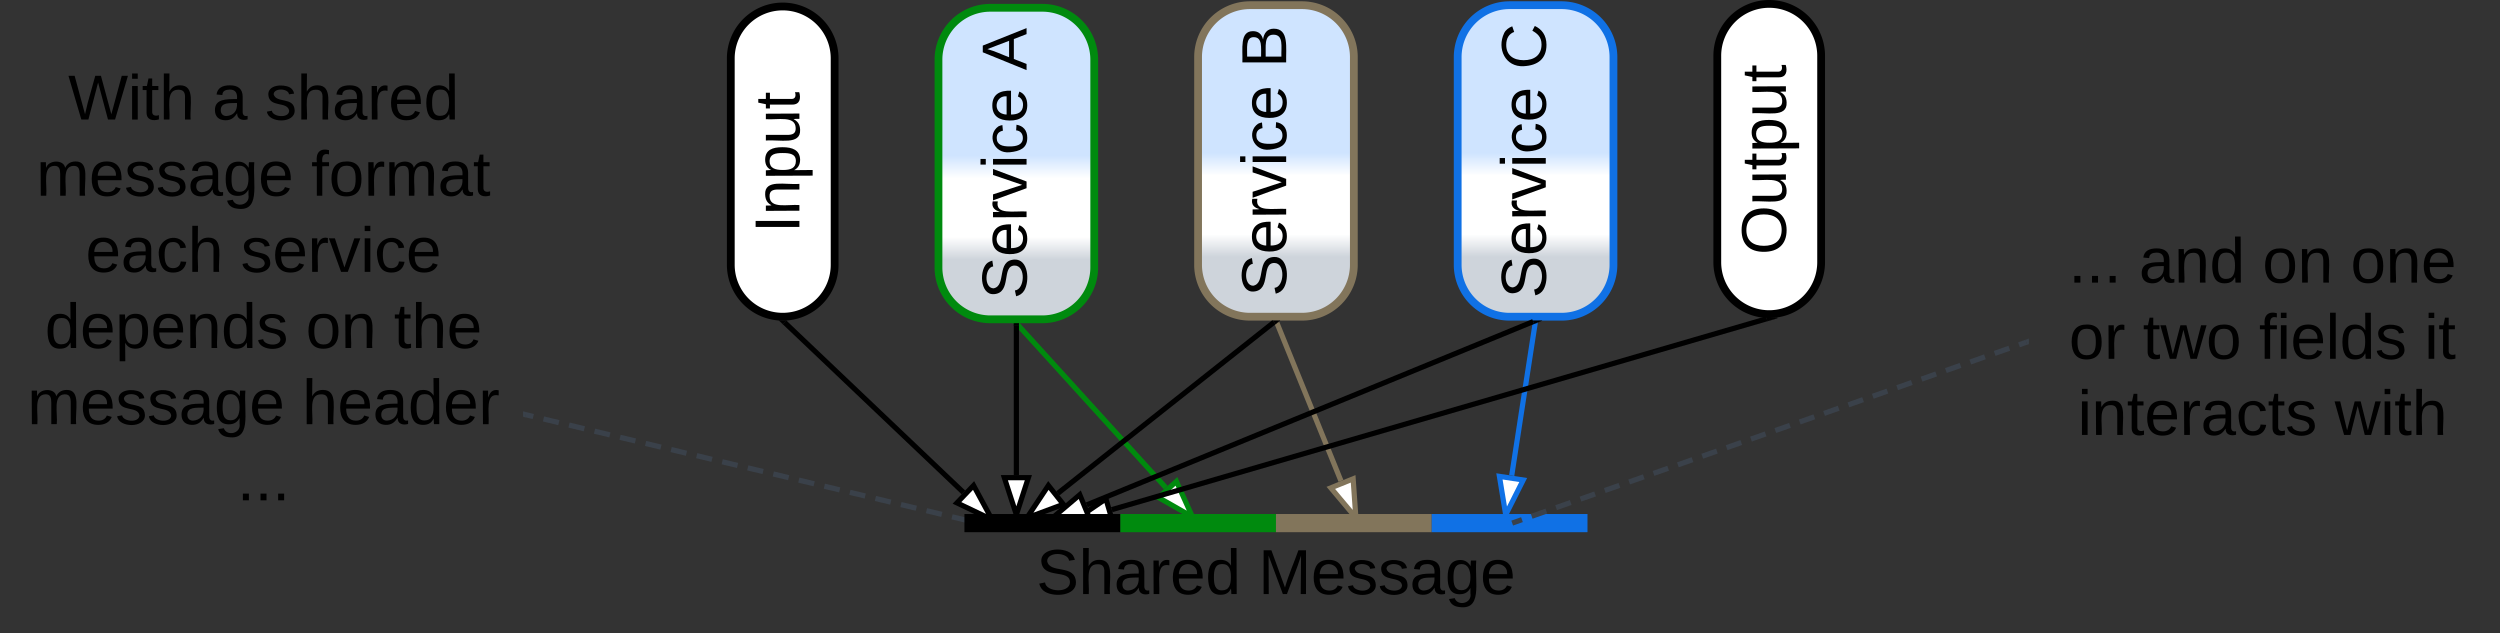 <svg xmlns="http://www.w3.org/2000/svg" xmlns:xlink="http://www.w3.org/1999/xlink" xmlns:lucid="lucid" width="963" height="243.91"><rect width="100%" height="100%" fill="#333333" stroke="none"/><g transform="translate(-158.5 -638.5)" lucid:page-tab-id="0_0"><path d="M520 661.5a20 20 0 0 1 20-20h20a20 20 0 0 1 20 20v80a20 20 0 0 1-20 20h-20a20 20 0 0 1-20-20z" stroke="#008a0e" stroke-width="3" fill="url(#a)"/><use xlink:href="#b" transform="matrix(-1.8369701987210297e-16,-1,1,-1.8369701987210297e-16,525,756.497) translate(2.784 28.931)"/><use xlink:href="#c" transform="matrix(-1.8369701987210297e-16,-1,1,-1.8369701987210297e-16,525,756.497) translate(90.92 28.931)"/><path d="M620 660.5a20 20 0 0 1 20-20h20a20 20 0 0 1 20 20v80a20 20 0 0 1-20 20h-20a20 20 0 0 1-20-20z" stroke="#82755b" stroke-width="3" fill="url(#d)"/><use xlink:href="#b" transform="matrix(-1.8369701987210297e-16,-1,1,-1.8369701987210297e-16,625,755.497) translate(2.784 28.931)"/><use xlink:href="#e" transform="matrix(-1.8369701987210297e-16,-1,1,-1.8369701987210297e-16,625,755.497) translate(90.92 28.931)"/><path d="M720 660.5a20 20 0 0 1 20-20h20a20 20 0 0 1 20 20v80a20 20 0 0 1-20 20h-20a20 20 0 0 1-20-20z" stroke="#1071e5" stroke-width="3" fill="url(#f)"/><use xlink:href="#b" transform="matrix(-1.8369701987210297e-16,-1,1,-1.8369701987210297e-16,725,755.497) translate(2.139 28.931)"/><use xlink:href="#g" transform="matrix(-1.8369701987210297e-16,-1,1,-1.8369701987210297e-16,725,755.497) translate(90.275 28.931)"/><path d="M550.67 763.74l56.88 62.57" stroke="#008a0e" stroke-width="2" fill="none"/><path d="M551.4 763.1l-1.43 1.3-1.3-1.4h2.65z" stroke="#008a0e" stroke-width=".05" fill="#008a0e"/><path d="M617.82 837.6l-13.02-7.43 6.86-6.24z" stroke="#008a0e" stroke-width="2" fill="#fff"/><path d="M650.38 762.92l24.67 60.84" stroke="#82755b" stroke-width="2" fill="none"/><path d="M651.3 762.58l-1.82.73-.53-1.3h2.1z" stroke="#82755b" stroke-width=".05" fill="#82755b"/><path d="M680.78 837.9l-9.65-11.47 8.6-3.48z" stroke="#82755b" stroke-width="2" fill="#fff"/><path d="M749.85 763l-9.04 58.7" stroke="#1071e5" stroke-width="2" fill="none"/><path d="M750.8 763.16l-1.92-.3.13-.86h2z" stroke="#1071e5" stroke-width=".05" fill="#1071e5"/><path d="M738.5 836.8l-2.42-14.8 9.16 1.4z" stroke="#1071e5" stroke-width="2" fill="#fff"/><path d="M160 666a6 6 0 0 1 6-6h188a6 6 0 0 1 6 6v168a6 6 0 0 1-6 6H166a6 6 0 0 1-6-6z" stroke="#000" stroke-opacity="0" stroke-width="3" fill="#fff" fill-opacity="0"/><use xlink:href="#h" transform="matrix(1,0,0,1,165,665) translate(19.731 19.556)"/><use xlink:href="#i" transform="matrix(1,0,0,1,165,665) translate(75.275 19.556)"/><use xlink:href="#j" transform="matrix(1,0,0,1,165,665) translate(95.645 19.556)"/><use xlink:href="#k" transform="matrix(1,0,0,1,165,665) translate(7.509 48.889)"/><use xlink:href="#l" transform="matrix(1,0,0,1,165,665) translate(113.367 48.889)"/><use xlink:href="#m" transform="matrix(1,0,0,1,165,665) translate(26.488 78.222)"/><use xlink:href="#n" transform="matrix(1,0,0,1,165,665) translate(86.241 78.222)"/><use xlink:href="#o" transform="matrix(1,0,0,1,165,665) translate(10.802 107.556)"/><use xlink:href="#p" transform="matrix(1,0,0,1,165,665) translate(111.296 107.556)"/><use xlink:href="#q" transform="matrix(1,0,0,1,165,665) translate(145.247 107.556)"/><use xlink:href="#k" transform="matrix(1,0,0,1,165,665) translate(4.08 136.889)"/><use xlink:href="#r" transform="matrix(1,0,0,1,165,665) translate(109.938 136.889)"/><use xlink:href="#s" transform="matrix(1,0,0,1,165,665) translate(84.815 166.222)"/><path d="M440 661a20 20 0 0 1 20-20 20 20 0 0 1 20 20v79.5a20 20 0 0 1-20 20 20 20 0 0 1-20-20z" stroke="#000" stroke-width="3" fill="#fff"/><use xlink:href="#t" transform="matrix(-1.8369701987210297e-16,-1,1,-1.8369701987210297e-16,445,755.497) translate(27.345 21.431)"/><path d="M820 660a20 20 0 0 1 20-20 20 20 0 0 1 20 20v79.5a20 20 0 0 1-20 20 20 20 0 0 1-20-20z" stroke="#000" stroke-width="3" fill="#fff"/><use xlink:href="#u" transform="matrix(-1.8369701987210297e-16,-1,1,-1.8369701987210297e-16,825,754.5) translate(17.838 21.431)"/><path d="M839.04 761.28l-252.28 73.54" stroke="#000" stroke-width="2" fill="none"/><path d="M843.15 761.1l-3.86 1.13-.4-1.3 1.1.08 3.05-.24z" stroke="#000" stroke-width=".05"/><path d="M572.1 839.1l12.4-8.45 2.6 8.9z" stroke="#000" stroke-width="2" fill="#fff"/><path d="M360.97 798.23l2.95.7m3.94.95l5.9 1.42m3.93.94l5.9 1.42m3.93.94l5.9 1.4m3.94.96l5.9 1.4m3.93.96l5.9 1.4m3.94.95l5.9 1.42m3.94.93l5.9 1.42m3.93.94l5.9 1.4m3.95.95l5.9 1.4m3.94.95l5.9 1.42m3.92.94l5.9 1.42m3.94.94l5.9 1.4m3.94.96l5.9 1.4m3.93.96l5.9 1.4m3.94.95l5.9 1.4m3.93.95l5.9 1.42m3.94.94l5.9 1.42m3.94.95l2.95.7" stroke="#3a414a" stroke-width="2" fill="none"/><path d="M361.23 797.3l-.46 1.9-.77-.2v-2zM542.14 840.66l-.05.25h-4.15l.28-1.18z" stroke="#3a414a" stroke-width=".05" fill="#3a414a"/><path d="M749.08 762.38l-171.96 70.6" stroke="#000" stroke-width="2" fill="none"/><path d="M749.42 763.3l-.53-1.3h3.67z" stroke="#000" stroke-width=".05"/><path d="M563 838.77l11.43-9.7 3.52 8.57z" stroke="#000" stroke-width="2" fill="#fff"/><path d="M649.22 762.62L566 828.52" stroke="#000" stroke-width="2" fill="none"/><path d="M649.8 763.4l-1.1-1.4h2.87z" stroke="#000" stroke-width=".05"/><path d="M554.04 838l8.3-12.5 5.76 7.27z" stroke="#000" stroke-width="2" fill="#fff"/><path d="M550 764v57.5" stroke="#000" stroke-width="2" fill="none"/><path d="M550.98 764.02H549V763H551z" stroke="#000" stroke-width=".05"/><path d="M550 836.76l-4.63-14.26h9.26z" stroke="#000" stroke-width="2" fill="#fff"/><path d="M460.73 762.7l68.86 65.46" stroke="#000" stroke-width="2" fill="none"/><path d="M460 762l1.3-.1.12.1-1.35 1.4-1.6-1.52z" stroke="#000" stroke-width=".05"/><path d="M540.65 838.68l-13.53-6.47 6.4-6.7z" stroke="#000" stroke-width="2" fill="#fff"/><path d="M530 846.9a6 6 0 0 1 6-6h228a6 6 0 0 1 6 6v28a6 6 0 0 1-6 6H536a6 6 0 0 1-6-6z" stroke="#000" stroke-opacity="0" stroke-width="3" fill="#fff" fill-opacity="0"/><use xlink:href="#v" transform="matrix(1,0,0,1,535,845.907) translate(22.722 21.431)"/><use xlink:href="#w" transform="matrix(1,0,0,1,535,845.907) translate(108.21 21.431)"/><path d="M593.5 840h53M593.6 840H590M646.4 840h3.6" stroke="#008a0e" stroke-width="7" fill="none"/><path d="M653.5 840h53M653.6 840H650M706.4 840h3.6" stroke="#82755b" stroke-width="7" fill="none"/><path d="M713.5 840h53M713.6 840H710M766.4 840h3.6" stroke="#1071e5" stroke-width="7" fill="none"/><path d="M533.5 840h53M533.6 840H530M586.4 840h3.6" stroke="#000" stroke-width="7" fill="none"/><path d="M940 726a6 6 0 0 1 6-6h168a6 6 0 0 1 6 6v88a6 6 0 0 1-6 6H946a6 6 0 0 1-6-6z" stroke="#000" stroke-opacity="0" stroke-width="3" fill="#fff" fill-opacity="0"/><g><use xlink:href="#x" transform="matrix(1,0,0,1,945,725) translate(10.309 22.368)"/><use xlink:href="#y" transform="matrix(1,0,0,1,945,725) translate(37.469 22.368)"/><use xlink:href="#p" transform="matrix(1,0,0,1,945,725) translate(85 22.368)"/><use xlink:href="#z" transform="matrix(1,0,0,1,945,725) translate(118.951 22.368)"/><use xlink:href="#A" transform="matrix(1,0,0,1,945,725) translate(10.478 51.701)"/><use xlink:href="#B" transform="matrix(1,0,0,1,945,725) translate(38.929 51.701)"/><use xlink:href="#C" transform="matrix(1,0,0,1,945,725) translate(83.676 51.701)"/><use xlink:href="#D" transform="matrix(1,0,0,1,945,725) translate(147.367 51.701)"/><use xlink:href="#E" transform="matrix(1,0,0,1,945,725) translate(13.84 81.035)"/><use xlink:href="#F" transform="matrix(1,0,0,1,945,725) translate(112.84 81.035)"/></g><path d="M741.94 839.67l2.82-1m3.75-1.3l5.65-2m3.75-1.32l5.63-1.98m3.76-1.32l5.62-1.98m3.75-1.32l5.63-1.98m3.76-1.32l5.63-1.98m3.75-1.32l5.63-1.98m3.75-1.32l5.63-1.98m3.76-1.33l5.63-1.98m3.75-1.32l5.64-1.98m3.75-1.32l5.62-1.98m3.76-1.32l5.63-1.98m3.76-1.32l5.63-1.98m3.75-1.32l5.63-2m3.76-1.3l5.63-2m3.75-1.3l5.63-2m3.76-1.3l5.64-2m3.75-1.3l5.63-2m3.75-1.3l5.63-2m3.77-1.3l5.63-2m3.75-1.32l5.64-1.98m3.74-1.32l2.82-1M741.97 839.66l-.97.34" stroke="#3a414a" stroke-width="2" fill="none"/><path d="M940 771.03l-.64.23-.65-1.84 1.3-.45z" stroke="#3a414a" stroke-width=".05" fill="#3a414a"/><defs><linearGradient gradientUnits="userSpaceOnUse" id="a" x1="520" y1="761.5" x2="520" y2="641.5"><stop offset="19.2%" stop-color="#ced4db"/><stop offset="26.45%" stop-color="#fff"/><stop offset="45.29%" stop-color="#fff"/><stop offset="52.54%" stop-color="#cfe4ff"/></linearGradient><path d="M185-189c-5-48-123-54-124 2 14 75 158 14 163 119 3 78-121 87-175 55-17-10-28-26-33-46l33-7c5 56 141 63 141-1 0-78-155-14-162-118-5-82 145-84 179-34 5 7 8 16 11 25" id="G"/><path d="M100-194c63 0 86 42 84 106H49c0 40 14 67 53 68 26 1 43-12 49-29l28 8c-11 28-37 45-77 45C44 4 14-33 15-96c1-61 26-98 85-98zm52 81c6-60-76-77-97-28-3 7-6 17-6 28h103" id="H"/><path d="M114-163C36-179 61-72 57 0H25l-1-190h30c1 12-1 29 2 39 6-27 23-49 58-41v29" id="I"/><path d="M108 0H70L1-190h34L89-25l56-165h34" id="J"/><path d="M24-231v-30h32v30H24zM24 0v-190h32V0H24" id="K"/><path d="M96-169c-40 0-48 33-48 73s9 75 48 75c24 0 41-14 43-38l32 2c-6 37-31 61-74 61-59 0-76-41-82-99-10-93 101-131 147-64 4 7 5 14 7 22l-32 3c-4-21-16-35-41-35" id="L"/><g id="b"><use transform="matrix(0.068,0,0,0.068,0,0)" xlink:href="#G"/><use transform="matrix(0.068,0,0,0.068,16.296,0)" xlink:href="#H"/><use transform="matrix(0.068,0,0,0.068,29.877,0)" xlink:href="#I"/><use transform="matrix(0.068,0,0,0.068,37.957,0)" xlink:href="#J"/><use transform="matrix(0.068,0,0,0.068,50.179,0)" xlink:href="#K"/><use transform="matrix(0.068,0,0,0.068,55.543,0)" xlink:href="#L"/><use transform="matrix(0.068,0,0,0.068,67.765,0)" xlink:href="#H"/></g><path d="M205 0l-28-72H64L36 0H1l101-248h38L239 0h-34zm-38-99l-47-123c-12 45-31 82-46 123h93" id="M"/><use transform="matrix(0.068,0,0,0.068,0,0)" xlink:href="#M" id="c"/><linearGradient gradientUnits="userSpaceOnUse" id="d" x1="620" y1="760.5" x2="620" y2="640.5"><stop offset="19.2%" stop-color="#ced4db"/><stop offset="26.45%" stop-color="#fff"/><stop offset="45.29%" stop-color="#fff"/><stop offset="52.54%" stop-color="#cfe4ff"/></linearGradient><path d="M160-131c35 5 61 23 61 61C221 17 115-2 30 0v-248c76 3 177-17 177 60 0 33-19 50-47 57zm-97-11c50-1 110 9 110-42 0-47-63-36-110-37v79zm0 115c55-2 124 14 124-45 0-56-70-42-124-44v89" id="N"/><use transform="matrix(0.068,0,0,0.068,0,0)" xlink:href="#N" id="e"/><linearGradient gradientUnits="userSpaceOnUse" id="f" x1="720" y1="760.5" x2="720" y2="640.5"><stop offset="19.2%" stop-color="#ced4db"/><stop offset="26.45%" stop-color="#fff"/><stop offset="45.29%" stop-color="#fff"/><stop offset="52.54%" stop-color="#cfe4ff"/></linearGradient><path d="M212-179c-10-28-35-45-73-45-59 0-87 40-87 99 0 60 29 101 89 101 43 0 62-24 78-52l27 14C228-24 195 4 139 4 59 4 22-46 18-125c-6-104 99-153 187-111 19 9 31 26 39 46" id="O"/><use transform="matrix(0.068,0,0,0.068,0,0)" xlink:href="#O" id="g"/><path d="M266 0h-40l-56-210L115 0H75L2-248h35L96-30l15-64 43-154h32l59 218 59-218h35" id="P"/><path d="M59-47c-2 24 18 29 38 22v24C64 9 27 4 27-40v-127H5v-23h24l9-43h21v43h35v23H59v120" id="Q"/><path d="M106-169C34-169 62-67 57 0H25v-261h32l-1 103c12-21 28-36 61-36 89 0 53 116 60 194h-32v-121c2-32-8-49-39-48" id="R"/><g id="h"><use transform="matrix(0.068,0,0,0.068,0,0)" xlink:href="#P"/><use transform="matrix(0.068,0,0,0.068,23.019,0)" xlink:href="#K"/><use transform="matrix(0.068,0,0,0.068,28.383,0)" xlink:href="#Q"/><use transform="matrix(0.068,0,0,0.068,35.173,0)" xlink:href="#R"/></g><path d="M141-36C126-15 110 5 73 4 37 3 15-17 15-53c-1-64 63-63 125-63 3-35-9-54-41-54-24 1-41 7-42 31l-33-3c5-37 33-52 76-52 45 0 72 20 72 64v82c-1 20 7 32 28 27v20c-31 9-61-2-59-35zM48-53c0 20 12 33 32 33 41-3 63-29 60-74-43 2-92-5-92 41" id="S"/><use transform="matrix(0.068,0,0,0.068,0,0)" xlink:href="#S" id="i"/><path d="M135-143c-3-34-86-38-87 0 15 53 115 12 119 90S17 21 10-45l28-5c4 36 97 45 98 0-10-56-113-15-118-90-4-57 82-63 122-42 12 7 21 19 24 35" id="T"/><path d="M85-194c31 0 48 13 60 33l-1-100h32l1 261h-30c-2-10 0-23-3-31C134-8 116 4 85 4 32 4 16-35 15-94c0-66 23-100 70-100zm9 24c-40 0-46 34-46 75 0 40 6 74 45 74 42 0 51-32 51-76 0-42-9-74-50-73" id="U"/><g id="j"><use transform="matrix(0.068,0,0,0.068,0,0)" xlink:href="#T"/><use transform="matrix(0.068,0,0,0.068,12.222,0)" xlink:href="#R"/><use transform="matrix(0.068,0,0,0.068,25.802,0)" xlink:href="#S"/><use transform="matrix(0.068,0,0,0.068,39.383,0)" xlink:href="#I"/><use transform="matrix(0.068,0,0,0.068,47.463,0)" xlink:href="#H"/><use transform="matrix(0.068,0,0,0.068,61.043,0)" xlink:href="#U"/></g><path d="M210-169c-67 3-38 105-44 169h-31v-121c0-29-5-50-35-48C34-165 62-65 56 0H25l-1-190h30c1 10-1 24 2 32 10-44 99-50 107 0 11-21 27-35 58-36 85-2 47 119 55 194h-31v-121c0-29-5-49-35-48" id="V"/><path d="M177-190C167-65 218 103 67 71c-23-6-38-20-44-43l32-5c15 47 100 32 89-28v-30C133-14 115 1 83 1 29 1 15-40 15-95c0-56 16-97 71-98 29-1 48 16 59 35 1-10 0-23 2-32h30zM94-22c36 0 50-32 50-73 0-42-14-75-50-75-39 0-46 34-46 75s6 73 46 73" id="W"/><g id="k"><use transform="matrix(0.068,0,0,0.068,0,0)" xlink:href="#V"/><use transform="matrix(0.068,0,0,0.068,20.302,0)" xlink:href="#H"/><use transform="matrix(0.068,0,0,0.068,33.883,0)" xlink:href="#T"/><use transform="matrix(0.068,0,0,0.068,46.105,0)" xlink:href="#T"/><use transform="matrix(0.068,0,0,0.068,58.327,0)" xlink:href="#S"/><use transform="matrix(0.068,0,0,0.068,71.907,0)" xlink:href="#W"/><use transform="matrix(0.068,0,0,0.068,85.488,0)" xlink:href="#H"/></g><path d="M101-234c-31-9-42 10-38 44h38v23H63V0H32v-167H5v-23h27c-7-52 17-82 69-68v24" id="X"/><path d="M100-194c62-1 85 37 85 99 1 63-27 99-86 99S16-35 15-95c0-66 28-99 85-99zM99-20c44 1 53-31 53-75 0-43-8-75-51-75s-53 32-53 75 10 74 51 75" id="Y"/><g id="l"><use transform="matrix(0.068,0,0,0.068,0,0)" xlink:href="#X"/><use transform="matrix(0.068,0,0,0.068,6.79,0)" xlink:href="#Y"/><use transform="matrix(0.068,0,0,0.068,20.37,0)" xlink:href="#I"/><use transform="matrix(0.068,0,0,0.068,28.451,0)" xlink:href="#V"/><use transform="matrix(0.068,0,0,0.068,48.753,0)" xlink:href="#S"/><use transform="matrix(0.068,0,0,0.068,62.333,0)" xlink:href="#Q"/></g><g id="m"><use transform="matrix(0.068,0,0,0.068,0,0)" xlink:href="#H"/><use transform="matrix(0.068,0,0,0.068,13.58,0)" xlink:href="#S"/><use transform="matrix(0.068,0,0,0.068,27.16,0)" xlink:href="#L"/><use transform="matrix(0.068,0,0,0.068,39.383,0)" xlink:href="#R"/></g><g id="n"><use transform="matrix(0.068,0,0,0.068,0,0)" xlink:href="#T"/><use transform="matrix(0.068,0,0,0.068,12.222,0)" xlink:href="#H"/><use transform="matrix(0.068,0,0,0.068,25.802,0)" xlink:href="#I"/><use transform="matrix(0.068,0,0,0.068,33.883,0)" xlink:href="#J"/><use transform="matrix(0.068,0,0,0.068,46.105,0)" xlink:href="#K"/><use transform="matrix(0.068,0,0,0.068,51.469,0)" xlink:href="#L"/><use transform="matrix(0.068,0,0,0.068,63.691,0)" xlink:href="#H"/></g><path d="M115-194c55 1 70 41 70 98S169 2 115 4C84 4 66-9 55-30l1 105H24l-1-265h31l2 30c10-21 28-34 59-34zm-8 174c40 0 45-34 45-75s-6-73-45-74c-42 0-51 32-51 76 0 43 10 73 51 73" id="Z"/><path d="M117-194c89-4 53 116 60 194h-32v-121c0-31-8-49-39-48C34-167 62-67 57 0H25l-1-190h30c1 10-1 24 2 32 11-22 29-35 61-36" id="aa"/><g id="o"><use transform="matrix(0.068,0,0,0.068,0,0)" xlink:href="#U"/><use transform="matrix(0.068,0,0,0.068,13.58,0)" xlink:href="#H"/><use transform="matrix(0.068,0,0,0.068,27.16,0)" xlink:href="#Z"/><use transform="matrix(0.068,0,0,0.068,40.741,0)" xlink:href="#H"/><use transform="matrix(0.068,0,0,0.068,54.321,0)" xlink:href="#aa"/><use transform="matrix(0.068,0,0,0.068,67.901,0)" xlink:href="#U"/><use transform="matrix(0.068,0,0,0.068,81.481,0)" xlink:href="#T"/></g><g id="p"><use transform="matrix(0.068,0,0,0.068,0,0)" xlink:href="#Y"/><use transform="matrix(0.068,0,0,0.068,13.58,0)" xlink:href="#aa"/></g><g id="q"><use transform="matrix(0.068,0,0,0.068,0,0)" xlink:href="#Q"/><use transform="matrix(0.068,0,0,0.068,6.79,0)" xlink:href="#R"/><use transform="matrix(0.068,0,0,0.068,20.37,0)" xlink:href="#H"/></g><g id="r"><use transform="matrix(0.068,0,0,0.068,0,0)" xlink:href="#R"/><use transform="matrix(0.068,0,0,0.068,13.58,0)" xlink:href="#H"/><use transform="matrix(0.068,0,0,0.068,27.16,0)" xlink:href="#S"/><use transform="matrix(0.068,0,0,0.068,40.741,0)" xlink:href="#U"/><use transform="matrix(0.068,0,0,0.068,54.321,0)" xlink:href="#H"/><use transform="matrix(0.068,0,0,0.068,67.901,0)" xlink:href="#I"/></g><path d="M33 0v-38h34V0H33" id="ab"/><g id="s"><use transform="matrix(0.068,0,0,0.068,0,0)" xlink:href="#ab"/><use transform="matrix(0.068,0,0,0.068,6.79,0)" xlink:href="#ab"/><use transform="matrix(0.068,0,0,0.068,13.58,0)" xlink:href="#ab"/></g><path d="M33 0v-248h34V0H33" id="ac"/><path d="M84 4C-5 8 30-112 23-190h32v120c0 31 7 50 39 49 72-2 45-101 50-169h31l1 190h-30c-1-10 1-25-2-33-11 22-28 36-60 37" id="ad"/><g id="t"><use transform="matrix(0.068,0,0,0.068,0,0)" xlink:href="#ac"/><use transform="matrix(0.068,0,0,0.068,6.79,0)" xlink:href="#aa"/><use transform="matrix(0.068,0,0,0.068,20.37,0)" xlink:href="#Z"/><use transform="matrix(0.068,0,0,0.068,33.951,0)" xlink:href="#ad"/><use transform="matrix(0.068,0,0,0.068,47.531,0)" xlink:href="#Q"/></g><path d="M140-251c81 0 123 46 123 126C263-46 219 4 140 4 59 4 17-45 17-125s42-126 123-126zm0 227c63 0 89-41 89-101s-29-99-89-99c-61 0-89 39-89 99S79-25 140-24" id="ae"/><g id="u"><use transform="matrix(0.068,0,0,0.068,0,0)" xlink:href="#ae"/><use transform="matrix(0.068,0,0,0.068,19.012,0)" xlink:href="#ad"/><use transform="matrix(0.068,0,0,0.068,32.593,0)" xlink:href="#Q"/><use transform="matrix(0.068,0,0,0.068,39.383,0)" xlink:href="#Z"/><use transform="matrix(0.068,0,0,0.068,52.963,0)" xlink:href="#ad"/><use transform="matrix(0.068,0,0,0.068,66.543,0)" xlink:href="#Q"/></g><g id="v"><use transform="matrix(0.068,0,0,0.068,0,0)" xlink:href="#G"/><use transform="matrix(0.068,0,0,0.068,16.296,0)" xlink:href="#R"/><use transform="matrix(0.068,0,0,0.068,29.877,0)" xlink:href="#S"/><use transform="matrix(0.068,0,0,0.068,43.457,0)" xlink:href="#I"/><use transform="matrix(0.068,0,0,0.068,51.537,0)" xlink:href="#H"/><use transform="matrix(0.068,0,0,0.068,65.117,0)" xlink:href="#U"/></g><path d="M240 0l2-218c-23 76-54 145-80 218h-23L58-218 59 0H30v-248h44l77 211c21-75 51-140 76-211h43V0h-30" id="af"/><g id="w"><use transform="matrix(0.068,0,0,0.068,0,0)" xlink:href="#af"/><use transform="matrix(0.068,0,0,0.068,20.302,0)" xlink:href="#H"/><use transform="matrix(0.068,0,0,0.068,33.883,0)" xlink:href="#T"/><use transform="matrix(0.068,0,0,0.068,46.105,0)" xlink:href="#T"/><use transform="matrix(0.068,0,0,0.068,58.327,0)" xlink:href="#S"/><use transform="matrix(0.068,0,0,0.068,71.907,0)" xlink:href="#W"/><use transform="matrix(0.068,0,0,0.068,85.488,0)" xlink:href="#H"/></g><g id="x"><use transform="matrix(0.068,0,0,0.068,0,0)" xlink:href="#ab"/><use transform="matrix(0.068,0,0,0.068,6.79,0)" xlink:href="#ab"/><use transform="matrix(0.068,0,0,0.068,13.58,0)" xlink:href="#ab"/></g><g id="y"><use transform="matrix(0.068,0,0,0.068,0,0)" xlink:href="#S"/><use transform="matrix(0.068,0,0,0.068,13.58,0)" xlink:href="#aa"/><use transform="matrix(0.068,0,0,0.068,27.16,0)" xlink:href="#U"/></g><g id="z"><use transform="matrix(0.068,0,0,0.068,0,0)" xlink:href="#Y"/><use transform="matrix(0.068,0,0,0.068,13.58,0)" xlink:href="#aa"/><use transform="matrix(0.068,0,0,0.068,27.16,0)" xlink:href="#H"/></g><g id="A"><use transform="matrix(0.068,0,0,0.068,0,0)" xlink:href="#Y"/><use transform="matrix(0.068,0,0,0.068,13.58,0)" xlink:href="#I"/></g><path d="M206 0h-36l-40-164L89 0H53L-1-190h32L70-26l43-164h34l41 164 42-164h31" id="ag"/><g id="B"><use transform="matrix(0.068,0,0,0.068,0,0)" xlink:href="#Q"/><use transform="matrix(0.068,0,0,0.068,6.79,0)" xlink:href="#ag"/><use transform="matrix(0.068,0,0,0.068,24.377,0)" xlink:href="#Y"/></g><path d="M24 0v-261h32V0H24" id="ah"/><g id="C"><use transform="matrix(0.068,0,0,0.068,0,0)" xlink:href="#X"/><use transform="matrix(0.068,0,0,0.068,6.79,0)" xlink:href="#K"/><use transform="matrix(0.068,0,0,0.068,12.154,0)" xlink:href="#H"/><use transform="matrix(0.068,0,0,0.068,25.735,0)" xlink:href="#ah"/><use transform="matrix(0.068,0,0,0.068,31.099,0)" xlink:href="#U"/><use transform="matrix(0.068,0,0,0.068,44.679,0)" xlink:href="#T"/></g><g id="D"><use transform="matrix(0.068,0,0,0.068,0,0)" xlink:href="#K"/><use transform="matrix(0.068,0,0,0.068,5.364,0)" xlink:href="#Q"/></g><g id="E"><use transform="matrix(0.068,0,0,0.068,0,0)" xlink:href="#K"/><use transform="matrix(0.068,0,0,0.068,5.364,0)" xlink:href="#aa"/><use transform="matrix(0.068,0,0,0.068,18.944,0)" xlink:href="#Q"/><use transform="matrix(0.068,0,0,0.068,25.735,0)" xlink:href="#H"/><use transform="matrix(0.068,0,0,0.068,39.315,0)" xlink:href="#I"/><use transform="matrix(0.068,0,0,0.068,47.395,0)" xlink:href="#S"/><use transform="matrix(0.068,0,0,0.068,60.975,0)" xlink:href="#L"/><use transform="matrix(0.068,0,0,0.068,73.198,0)" xlink:href="#Q"/><use transform="matrix(0.068,0,0,0.068,79.988,0)" xlink:href="#T"/></g><g id="F"><use transform="matrix(0.068,0,0,0.068,0,0)" xlink:href="#ag"/><use transform="matrix(0.068,0,0,0.068,17.586,0)" xlink:href="#K"/><use transform="matrix(0.068,0,0,0.068,22.951,0)" xlink:href="#Q"/><use transform="matrix(0.068,0,0,0.068,29.741,0)" xlink:href="#R"/></g></defs></g></svg>